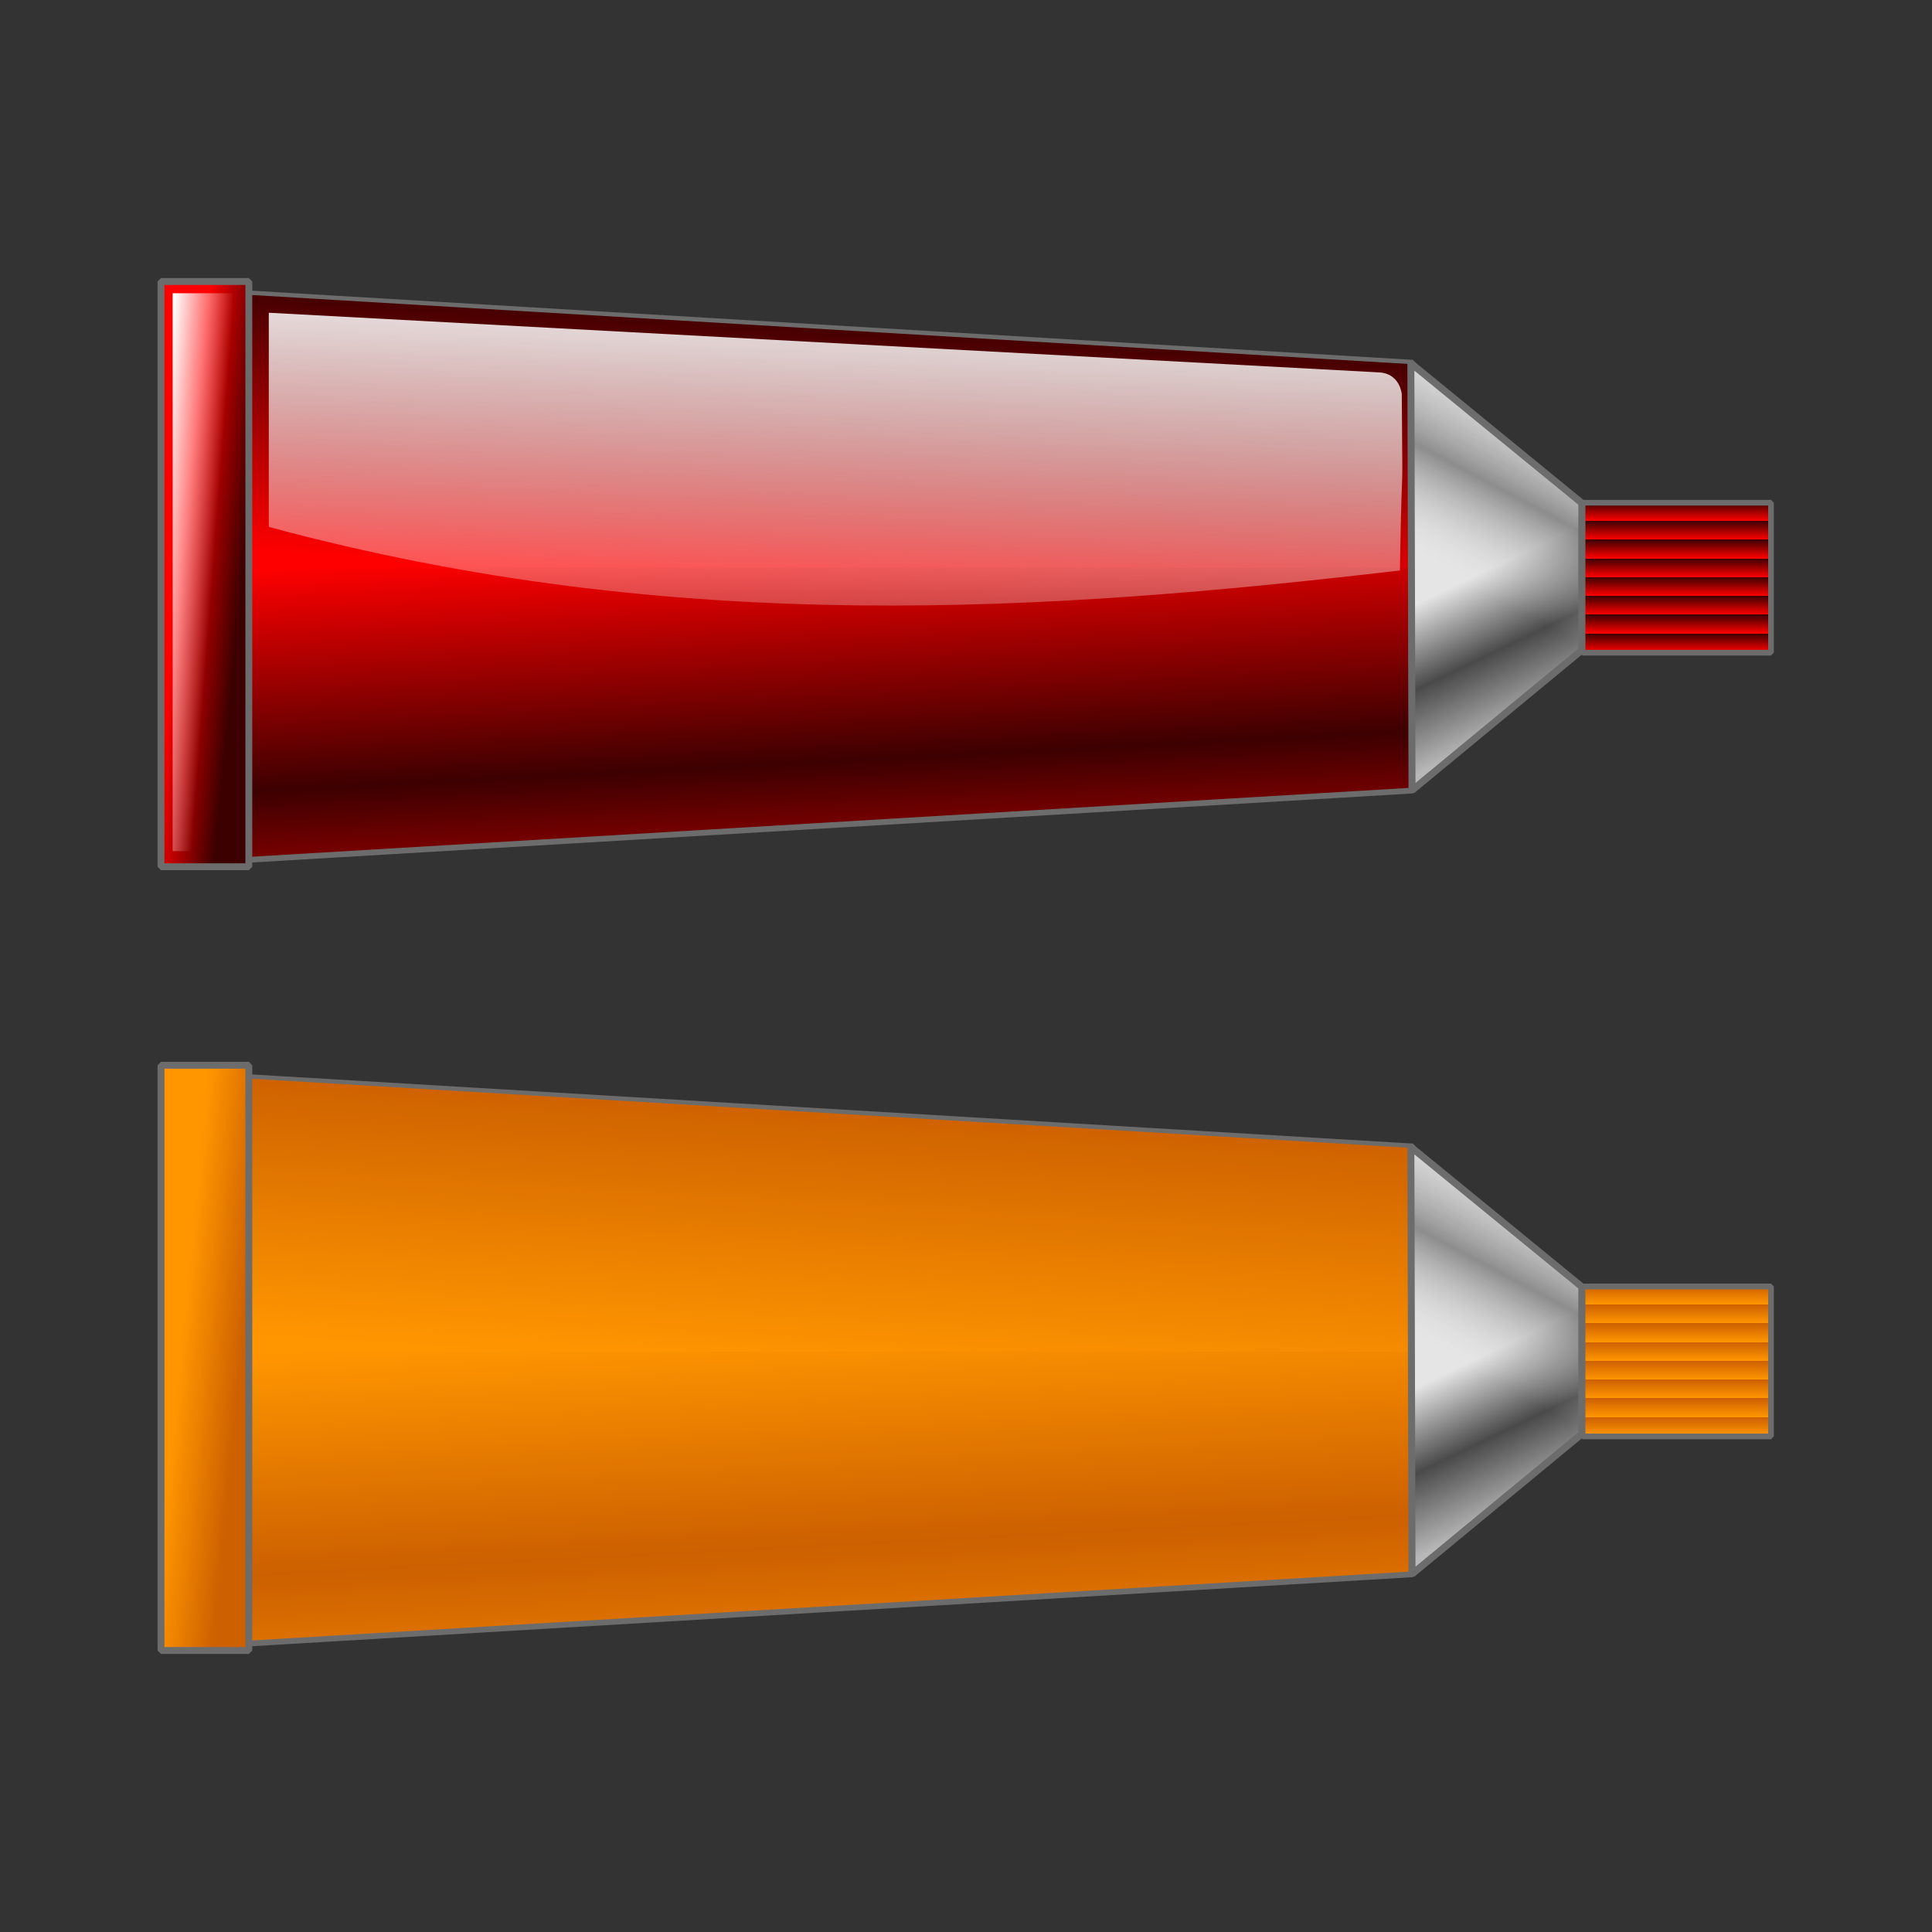 <svg:svg xmlns:dc="http://purl.org/dc/elements/1.1/" xmlns:ns1="http://sodipodi.sourceforge.net/DTD/sodipodi-0.dtd" xmlns:ns2="http://www.inkscape.org/namespaces/inkscape" xmlns:ns3="http://www.w3.org/1999/xlink" xmlns:ns5="http://creativecommons.org/ns#" xmlns:rdf="http://www.w3.org/1999/02/22-rdf-syntax-ns#" xmlns:svg="http://www.w3.org/2000/svg" height="248.626" id="svg6431" version="1.0" viewBox="-20.281 -35.784 248.626 248.626" width="248.626" ns1:docname="Color_tube_YellowGreen.svg" ns1:modified="true" ns1:version="0.32" ns2:output_extension="org.inkscape.output.svg.inkscape" ns2:version="0.47 r22583">
  <svg:rect x="-20.281" y="-35.784" width="248.626" height="248.626" fill="#333333" stroke="none"/>
  <svg:defs id="defs3">
    <svg:linearGradient gradientTransform="matrix(.676 0 0 1.002 38.717 -56.067)" gradientUnits="userSpaceOnUse" id="linearGradient4032-3" spreadMethod="reflect" x1="125.67" x2="126.66" y1="294.99" y2="323.45" ns2:collect="always" ns3:href="#linearGradient12398-5" />
    <svg:linearGradient gradientTransform="translate(133.53 -137.52)" gradientUnits="userSpaceOnUse" id="linearGradient4028-9" x1="138.4" x2="147" y1="375.93" y2="393.82" ns2:collect="always">
      <svg:stop id="stop3406-568" offset="0" style="stop-color:#e5e5e5" />
      <svg:stop id="stop8432-67" offset=".5" style="stop-color:#4a4a4a" />
      <svg:stop id="stop3408-67" offset="1" style="stop-color:#b8b8b8" />
    </svg:linearGradient>
    <svg:linearGradient gradientTransform="matrix(.997 0 0 1 .315 167.58)" gradientUnits="userSpaceOnUse" id="linearGradient4025-89" x1="150.81" x2="149.1" y1="39.281" y2="92.378" ns2:collect="always" ns3:href="#linearGradient8414-41" />
    <svg:linearGradient gradientTransform="matrix(1.749 0 0 1.155 -282.46 -195.94)" gradientUnits="userSpaceOnUse" id="linearGradient4022-6" x1="104.03" x2="99.469" y1="370.93" y2="371.23" ns2:collect="always" ns3:href="#linearGradient12398-5" />
    <svg:linearGradient gradientTransform="matrix(.8 0 0 .829 3.121 -4.34)" gradientUnits="userSpaceOnUse" id="linearGradient4019-320" spreadMethod="repeat" x1="353.17" x2="353.17" y1="287.55" y2="284.64" ns2:collect="always" ns3:href="#linearGradient12398-5" />
    <svg:linearGradient gradientTransform="matrix(.825 0 0 .952 -18.827 169.57)" gradientUnits="userSpaceOnUse" id="linearGradient4016-71" x1="-96.9" x2="-106.25" y1="38.985" y2="39.81" ns2:collect="always" ns3:href="#linearGradient8414-41" />
    <svg:linearGradient gradientTransform="translate(133.53 -137.52)" gradientUnits="userSpaceOnUse" id="linearGradient4013-3" x1="130.14" x2="142.08" y1="378.75" y2="356.22" ns2:collect="always">
      <svg:stop id="stop8446-06" offset="0" style="stop-color:#e5e5e5;stop-opacity:0" />
      <svg:stop id="stop8448-0" offset=".5" style="stop-color:#4a4a4a;stop-opacity:.568" />
      <svg:stop id="stop8450-47" offset="1" style="stop-color:#b8b8b8;stop-opacity:0" />
    </svg:linearGradient>
    <svg:linearGradient gradientUnits="userSpaceOnUse" id="linearGradient3998-7" x1="141.6" x2="143.65" y1="73.656" y2="38.906" ns2:collect="always" ns3:href="#linearGradient12398-5" />
    <svg:linearGradient id="linearGradient8414-41" ns2:collect="always">
      <svg:stop id="stop8416-00" offset="0" style="stop-color:#ffffff" />
      <svg:stop id="stop8418-43" offset="1" style="stop-color:#ffffff;stop-opacity:0" />
    </svg:linearGradient>
    <svg:linearGradient id="linearGradient12398-5">
      <svg:stop id="stop12400-00" offset="0" style="stop-color:#ff0000" />
      <svg:stop id="stop12402-55" offset="1" style="stop-color:#3d0000" />
    </svg:linearGradient>
    <svg:linearGradient gradientTransform="matrix(.676 0 0 1.002 38.717 -56.067)" gradientUnits="userSpaceOnUse" id="linearGradient4080-0" spreadMethod="reflect" x1="125.67" x2="126.66" y1="294.99" y2="323.45" ns2:collect="always" ns3:href="#linearGradient12398-49" />
    <svg:linearGradient gradientTransform="matrix(1.749 0 0 1.155 -282.46 -195.94)" gradientUnits="userSpaceOnUse" id="linearGradient4070-37" x1="104.03" x2="99.469" y1="370.93" y2="371.23" ns2:collect="always" ns3:href="#linearGradient12398-49" />
    <svg:linearGradient gradientTransform="matrix(.8 0 0 .829 3.121 -4.34)" gradientUnits="userSpaceOnUse" id="linearGradient4067-9" spreadMethod="repeat" x1="353.17" x2="353.17" y1="287.55" y2="284.64" ns2:collect="always" ns3:href="#linearGradient12398-49" />
    <svg:linearGradient gradientUnits="userSpaceOnUse" id="linearGradient4046-4" x1="141.6" x2="143.65" y1="73.656" y2="38.906" ns2:collect="always" ns3:href="#linearGradient12398-49" />
    <svg:linearGradient id="linearGradient12398-49">
      <svg:stop id="stop12400-14" offset="0" style="stop-color:#ff9600" />
      <svg:stop id="stop12402-39" offset="1" style="stop-color:#cd6000" />
    </svg:linearGradient>
  </svg:defs>
  <ns1:namedview bordercolor="#666666" borderopacity="1.0" id="base" pagecolor="#ffffff" showborder="true" showgrid="false" showguides="true" ns2:current-layer="layer1" ns2:cx="43.721083" ns2:cy="-74.081577" ns2:document-units="mm" ns2:guide-bbox="true" ns2:pageopacity="0.0" ns2:pageshadow="2" ns2:window-height="964" ns2:window-maximized="0" ns2:window-width="1204" ns2:window-x="102" ns2:window-y="32" ns2:zoom="0.73286993" />
  <svg:g id="layer1" transform="translate(-204.62 -203.67)" ns2:groupmode="layer" ns2:label="Layer 1">
    <svg:g id="g10351">
      <svg:g id="layer1-1" transform="translate(107.83 .882)" ns2:label="Layer 1">
        <svg:g id="g4034">
          <svg:path d="m106.82 204.66l151.48 9.02v55.06l-151.48 9.01v-73.09z" id="path6381" style="stroke-linejoin:bevel;color:#000000;stroke:#6c6c6c;stroke-width:.741;fill:url(#linearGradient4032-3)" ns1:nodetypes="ccccc" />
          <svg:path d="m106.56 38.438v35.218h151.41v-26.218l-151.41-9z" id="path8406" style="color:#000000;fill:url(#linearGradient3998-7)" transform="matrix(.997 0 0 1 .631 166.41)" ns1:type="inkscape:offset" ns2:original="M 106.53125 38.40625 L 106.53125 73.6875 L 258 73.6875 L 258 47.40625 L 106.53125 38.40625 z " ns2:radius="-0.032955553" />
          <svg:path d="m280.07 231.74l-22-17.99 0.15 54.96 21.85-18.04v-18.93z" id="path6385" style="color:#000000;fill:url(#linearGradient4028-9)" ns1:nodetypes="ccccc" />
          <svg:path d="m111.1 207.25v27.56c52.56 14.21 100.57 10.85 145.56 5.61 0.33-18.99 0.37-5.02 0.24-22.71-0.2-1.4-1.09-2.67-2.87-2.78l-142.93-7.68z" id="path8410" style="opacity:.879;color:#000000;fill:url(#linearGradient4025-89)" ns1:nodetypes="cccccc" />
          <svg:rect height="75.316" id="rect6383" style="stroke-linejoin:bevel;color:#000000;stroke:#6c6c6c;stroke-width:.884;fill:url(#linearGradient4022-6)" transform="scale(-1,1)" width="11.302" x="-108.53" y="203.23" />
          <svg:rect height="19.295" id="rect6387" style="stroke-linejoin:bevel;color:#000000;stroke:#6c6c6c;stroke-width:.733;fill:url(#linearGradient4019-320)" width="24.276" x="280.14" y="231.7" />
          <svg:rect height="71.795" id="rect8434" style="color:#000000;fill:url(#linearGradient4016-71)" transform="scale(-1,1)" width="7.713" x="-106.44" y="204.74" />
          <svg:path d="m280.07 231.74l-22-17.99 0.15 54.96 21.85-18.04v-18.93z" id="path8440" style="stroke-linejoin:bevel;color:#000000;stroke:#6c6c6c;stroke-width:0.9;fill:url(#linearGradient4013-3)" ns1:nodetypes="ccccc" />
        </svg:g>
      </svg:g>
      <svg:g id="layer1-11" transform="translate(107.83 101.74)" ns2:label="Layer 1">
        <svg:g id="g4082">
          <svg:path d="m106.82 204.66l151.48 9.02v55.06l-151.48 9.01v-73.09z" id="path6381-8" style="stroke-linejoin:bevel;color:#000000;stroke:#6c6c6c;stroke-width:.741;fill:url(#linearGradient4080-0)" ns1:nodetypes="ccccc" />
          <svg:path d="m106.56 38.438v35.218h151.41v-26.218l-151.41-9z" id="path8406-3" style="color:#000000;fill:url(#linearGradient4046-4)" transform="matrix(.997 0 0 1 .631 166.41)" ns1:type="inkscape:offset" ns2:original="M 106.53125 38.40625 L 106.53125 73.6875 L 258 73.6875 L 258 47.40625 L 106.53125 38.40625 z " ns2:radius="-0.032955553" />
          <svg:path d="m280.07 231.74l-22-17.99 0.15 54.96 21.85-18.04v-18.93z" id="path6385-3" style="color:#000000;fill:url(#linearGradient4028-9)" ns1:nodetypes="ccccc" />
          <svg:path d="m111.1 207.25v27.56c52.56 14.21 100.57 10.85 145.56 5.61 0.33-18.99 0.37-5.02 0.24-22.71-0.2-1.4-1.09-2.67-2.87-2.78l-142.93-7.68z" id="path8410-7" style="opacity:.879;color:#000000;fill:url(#linearGradient4025-89)" ns1:nodetypes="cccccc" />
          <svg:rect height="75.316" id="rect6383-4" style="stroke-linejoin:bevel;color:#000000;stroke:#6c6c6c;stroke-width:.884;fill:url(#linearGradient4070-37)" transform="scale(-1,1)" width="11.302" x="-108.53" y="203.23" />
          <svg:rect height="19.295" id="rect6387-6" style="stroke-linejoin:bevel;color:#000000;stroke:#6c6c6c;stroke-width:.733;fill:url(#linearGradient4067-9)" width="24.276" x="280.14" y="231.7" />
          <svg:rect height="71.795" id="rect8434-7" style="color:#000000;fill:url(#linearGradient4016-71)" transform="scale(-1,1)" width="7.713" x="-106.44" y="204.74" />
          <svg:path d="m280.07 231.74l-22-17.99 0.15 54.96 21.85-18.04v-18.93z" id="path8440-1" style="stroke-linejoin:bevel;stroke-width:0.9;color:#000000;stroke:#6c6c6c;fill:url(#linearGradient4013-3)" ns1:nodetypes="ccccc" />
        </svg:g>
      </svg:g>
    </svg:g>
  </svg:g>
</svg:svg>